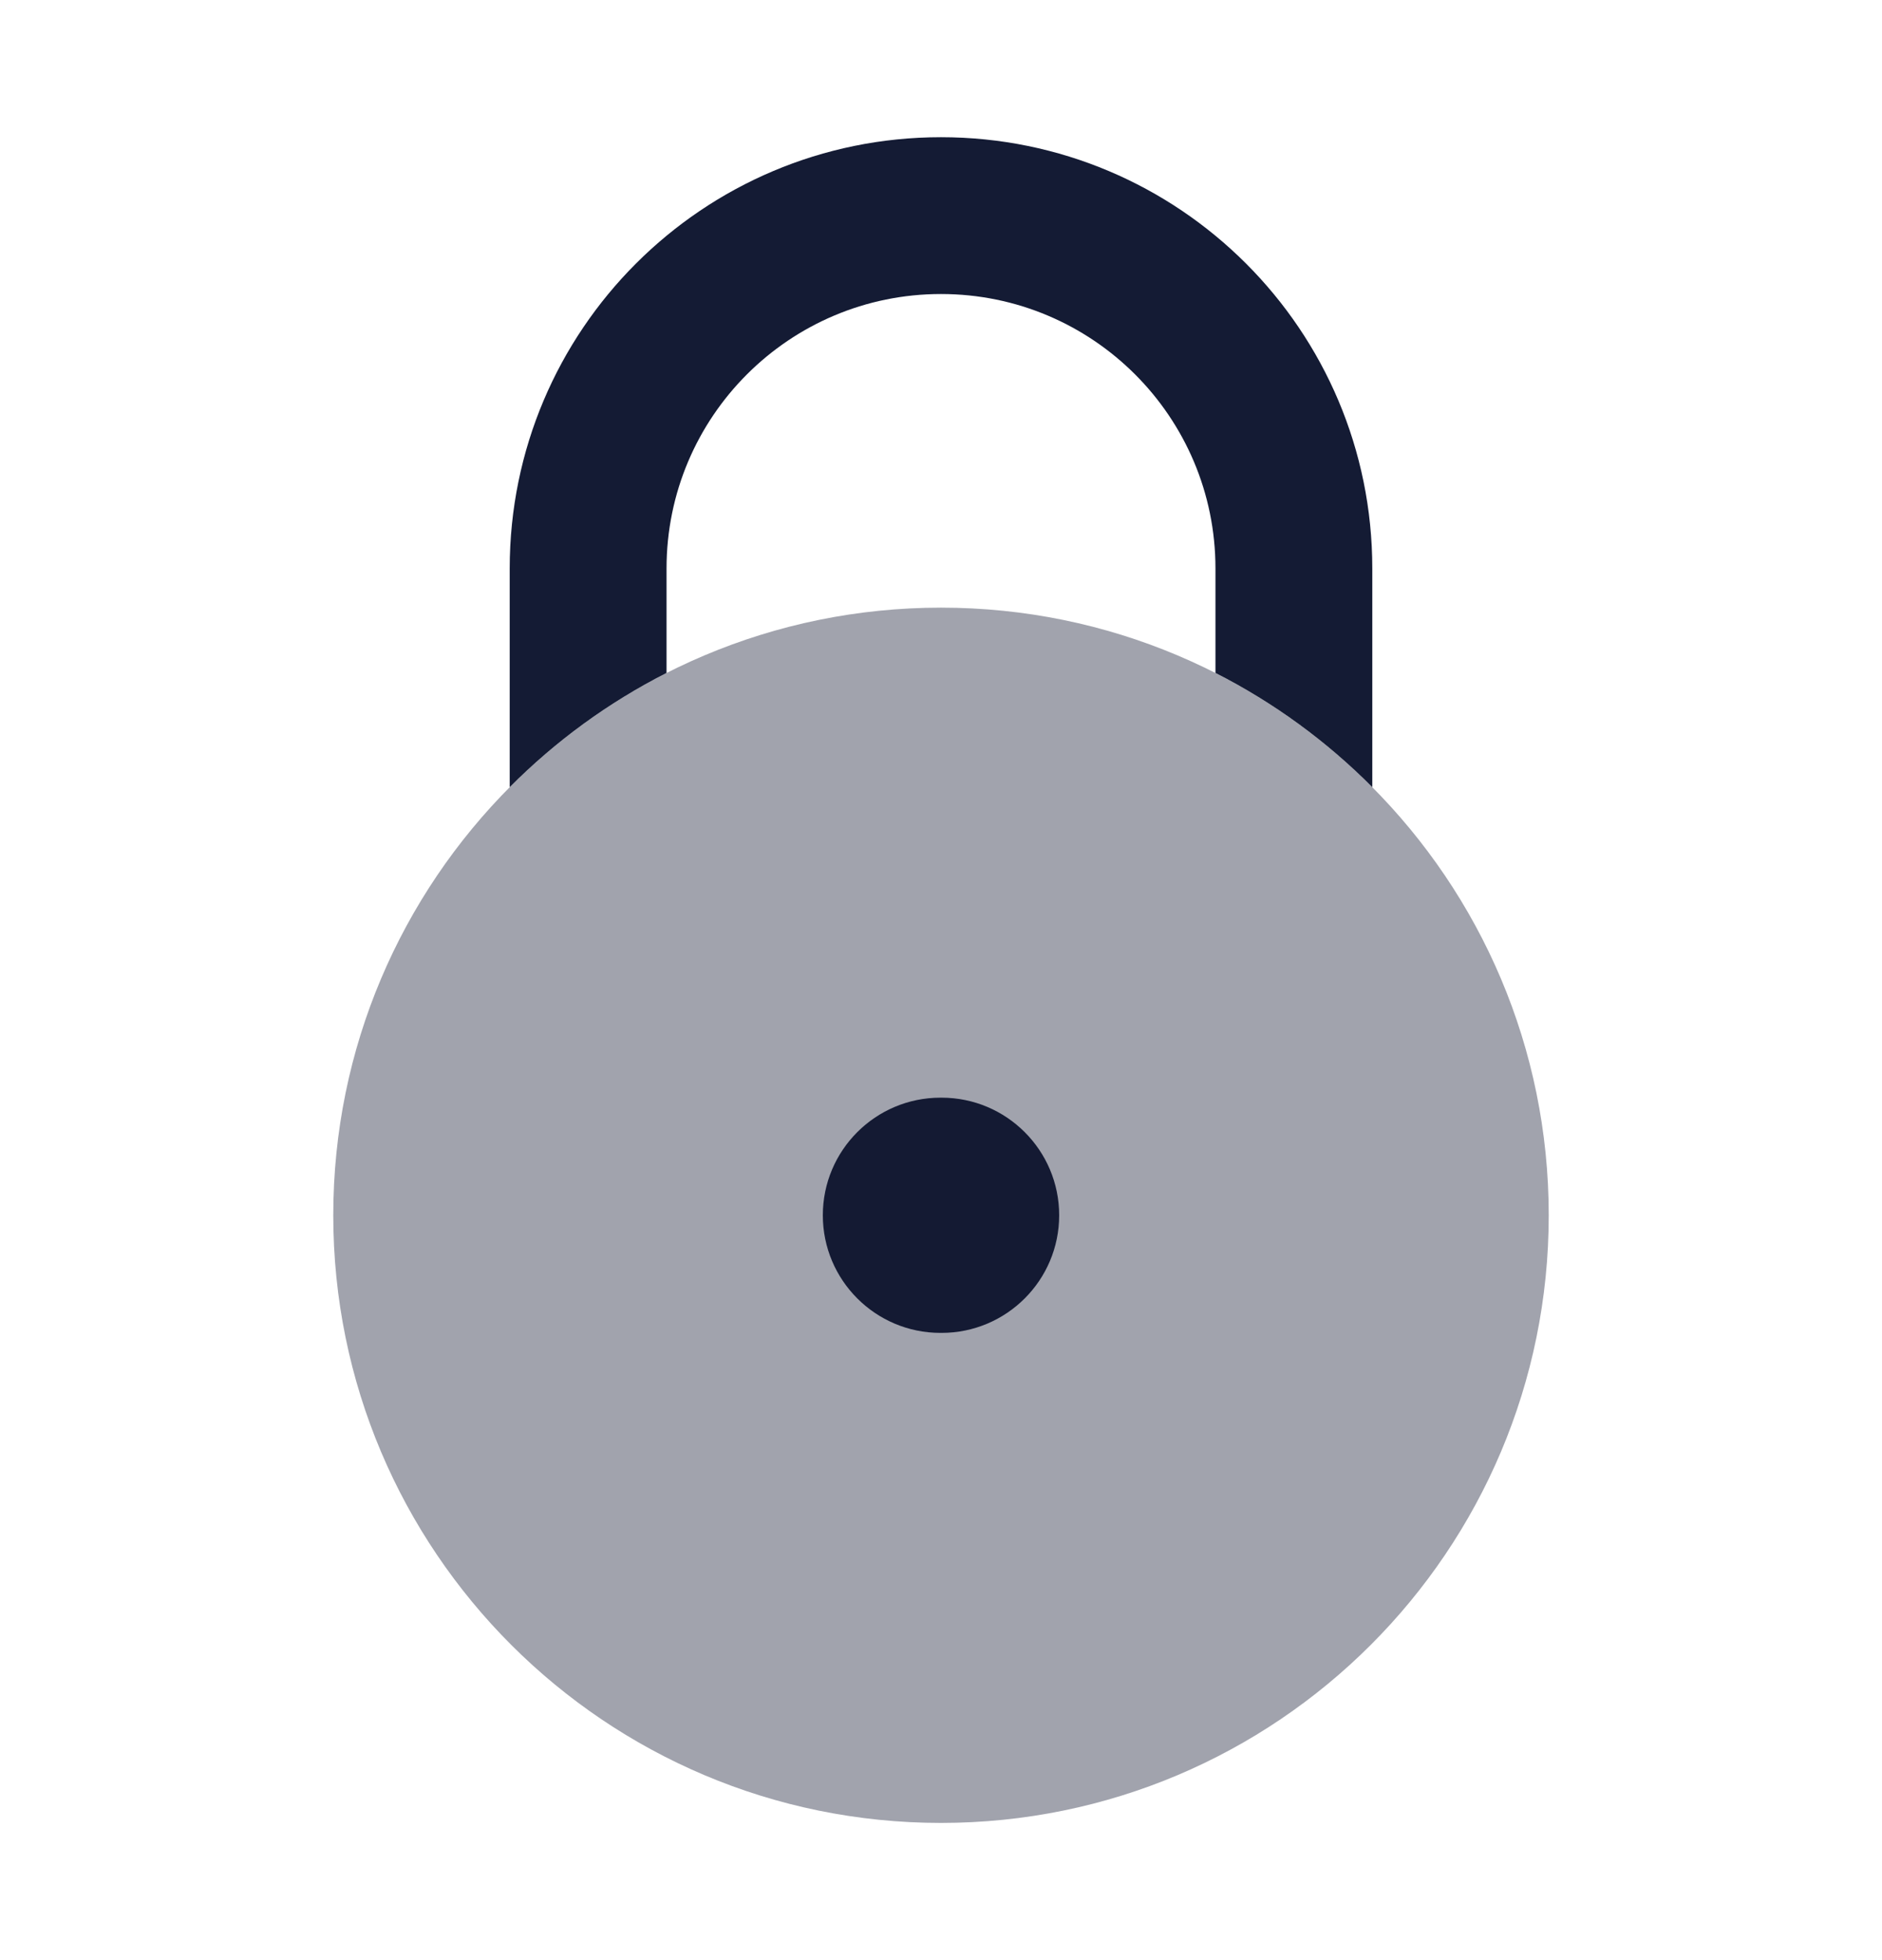 <svg width="24" height="25" viewBox="0 0 24 25" fill="none" xmlns="http://www.w3.org/2000/svg">
<path d="M12 1.75C8.962 1.75 6.5 4.212 6.5 7.25V10.04C7.082 9.454 7.756 8.961 8.5 8.583V7.25C8.5 5.317 10.067 3.75 12 3.75C13.933 3.75 15.5 5.317 15.5 7.25V8.583C16.244 8.961 16.918 9.454 17.5 10.04V7.25C17.5 4.212 15.038 1.75 12 1.75Z" fill="#141B34"/>
<path fill-rule="evenodd" clip-rule="evenodd" d="M10.493 15.5C10.493 14.672 11.165 14 11.993 14H12.007C12.835 14 13.507 14.672 13.507 15.5C13.507 16.328 12.835 17 12.007 17H11.993C11.165 17 10.493 16.328 10.493 15.5Z" fill="#141B34"/>
<path opacity="0.4" d="M4.25 15.5C4.25 11.22 7.72 7.75 12 7.75C16.28 7.75 19.75 11.22 19.75 15.5C19.75 19.78 16.28 23.25 12 23.25C7.72 23.25 4.25 19.78 4.25 15.5Z" fill="#141B34"/>
</svg>
